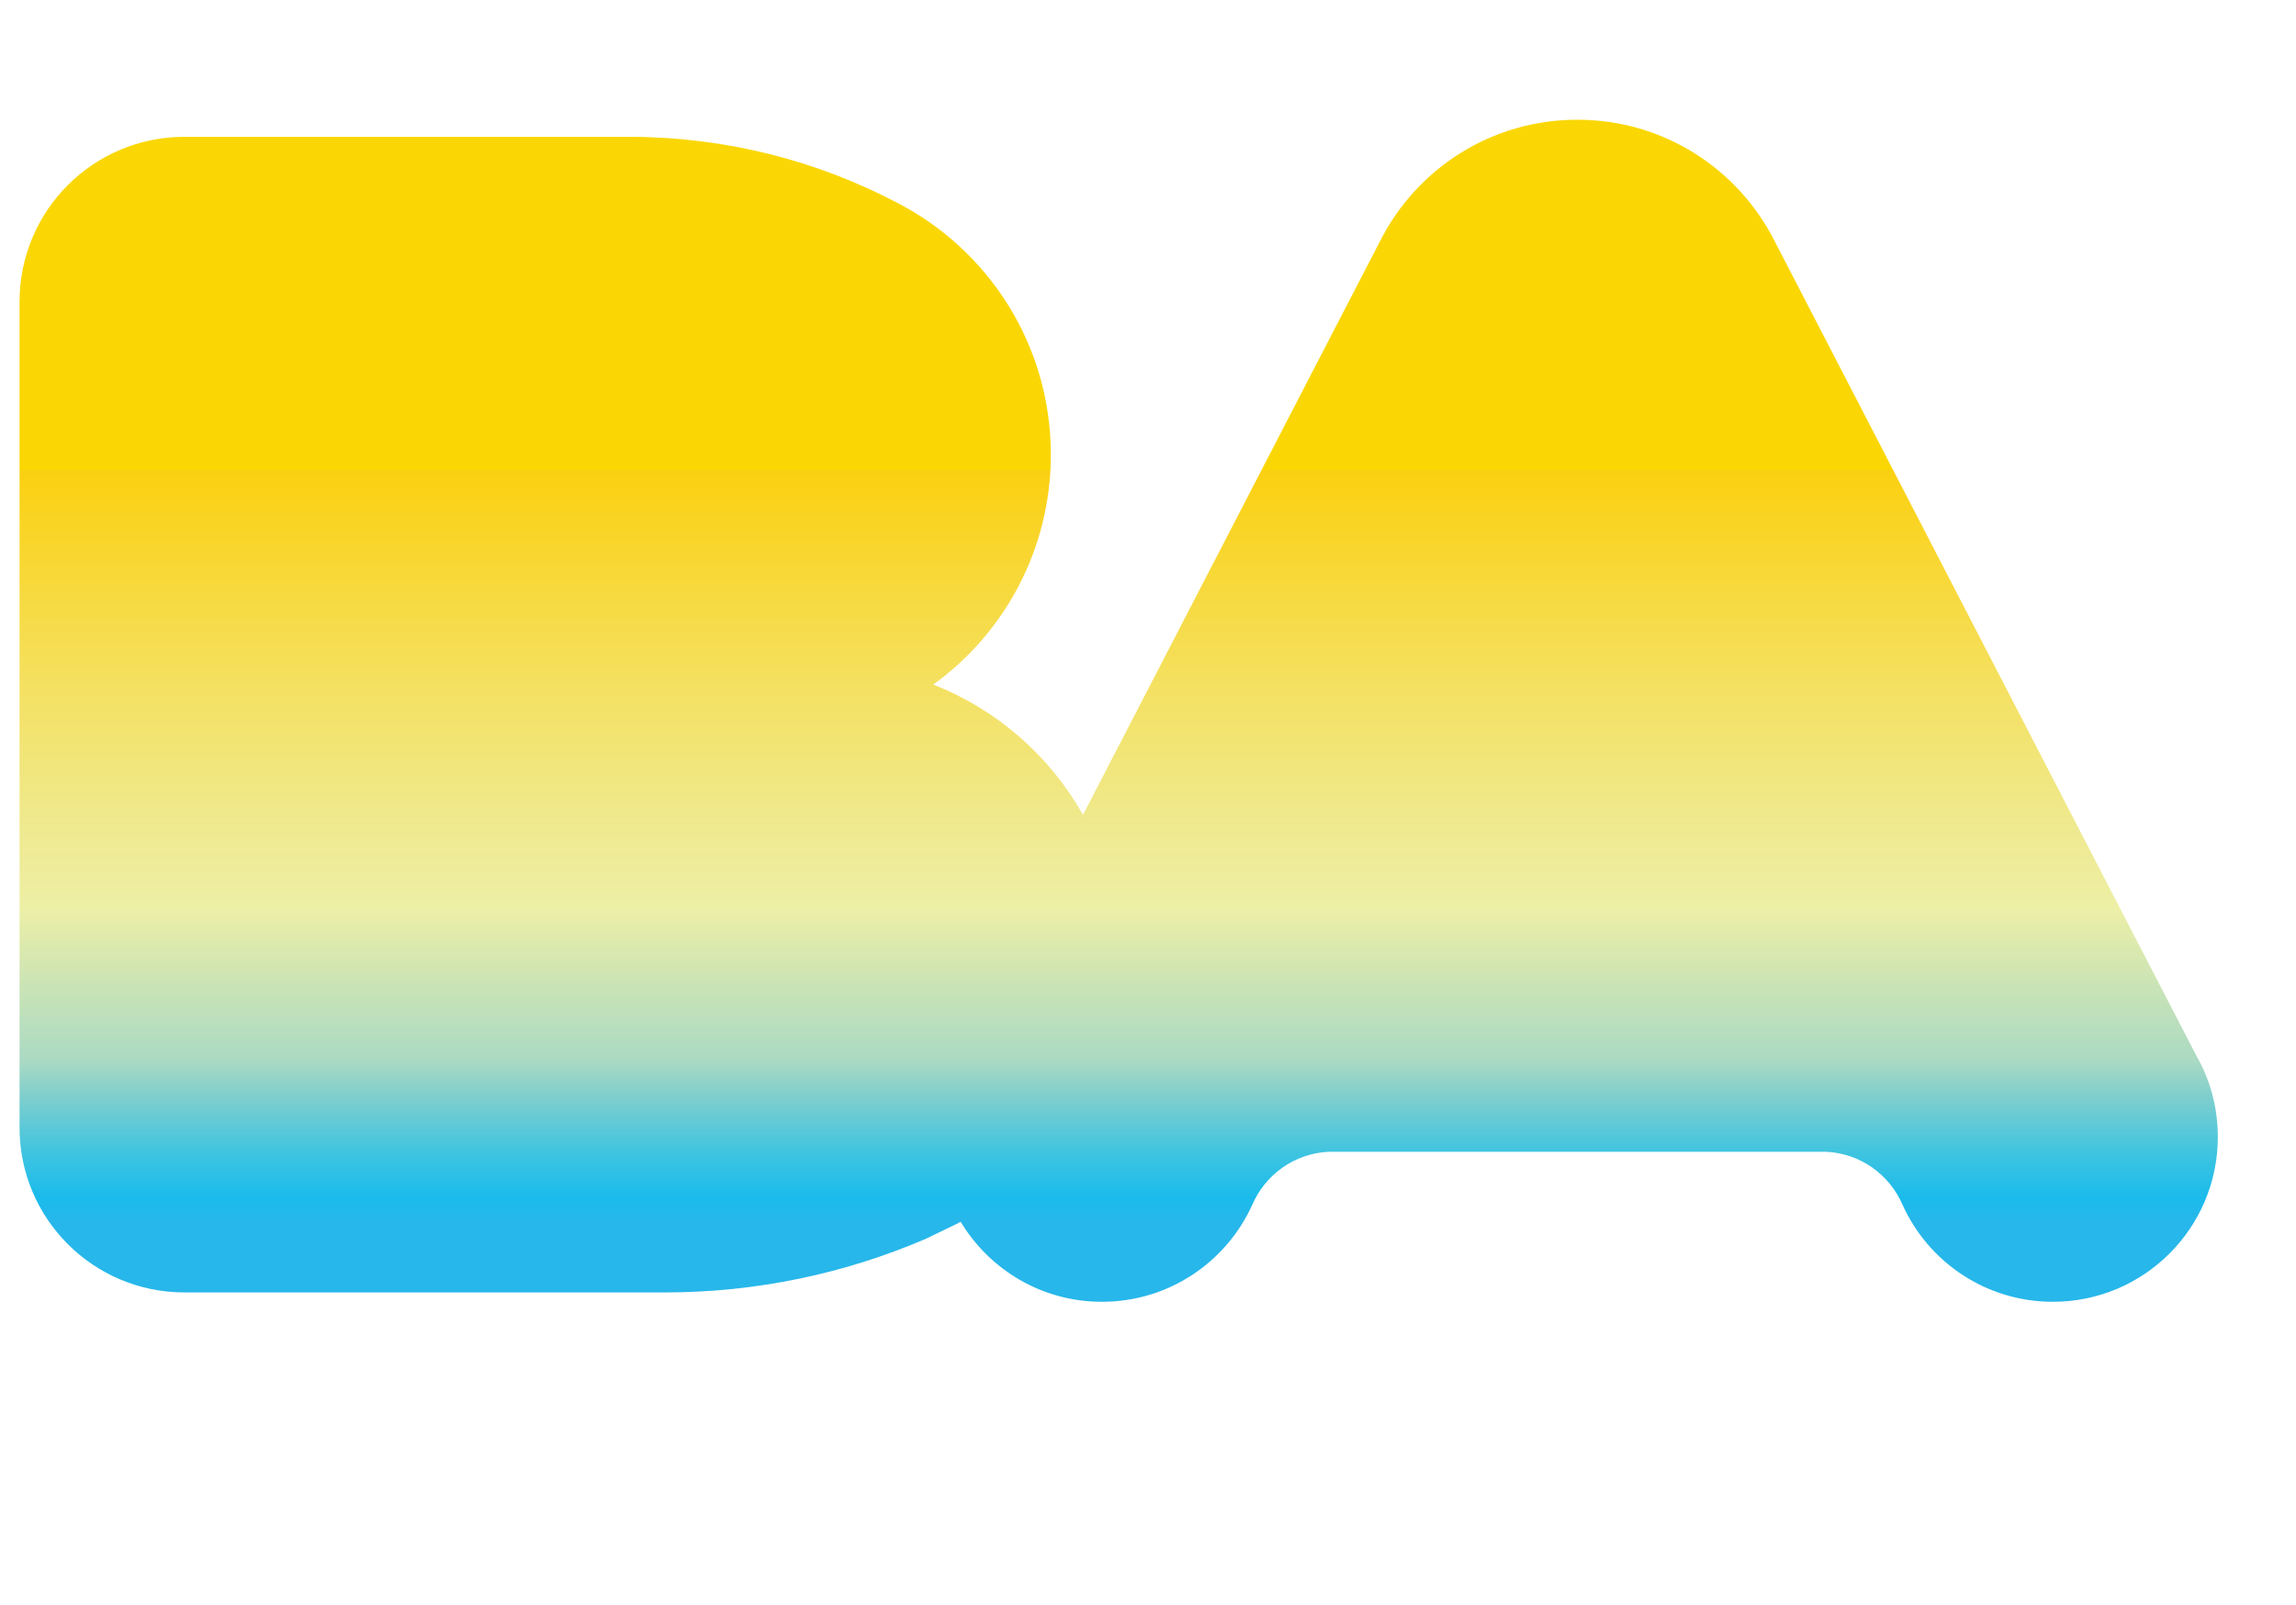 <?xml version="1.0" encoding="utf-8"?>
<!-- Generator: Adobe Illustrator 17.0.0, SVG Export Plug-In . SVG Version: 6.00 Build 0)  -->
<!DOCTYPE svg PUBLIC "-//W3C//DTD SVG 1.1//EN" "http://www.w3.org/Graphics/SVG/1.1/DTD/svg11.dtd">
<svg version="1.1" id="Layer_1" xmlns="http://www.w3.org/2000/svg" xmlns:xlink="http://www.w3.org/1999/xlink" x="0px" y="0px"
	 width="92.779px" height="64.883px" viewBox="0 0 92.779 64.883" enable-background="new 0 0 92.779 64.883" xml:space="preserve">
<g>
	<g>
		<g>
			<defs>
				<path id="SVGID_1_" d="M63.739,4.84h-0.006c-3.492,0-6.504,1.998-7.974,4.921L43.763,32.933
					c-1.342-2.382-3.474-4.253-6.05-5.263c2.877-2.079,4.75-5.47,4.75-9.296c0-4.431-2.517-8.272-6.201-10.174
					c-3.242-1.707-6.944-2.67-10.87-2.67H7.459c-3.69,0-6.669,2.981-6.669,6.665v33.38c0,3.68,2.979,6.663,6.669,6.663h6.478h12.921
					c3.74,0,7.299-0.773,10.531-2.158l1.229-0.593c0.069-0.034,0.135-0.071,0.202-0.103c1.165,1.932,3.278,3.232,5.707,3.232
					c2.697,0,5.024-1.601,6.072-3.914c0.523-1.219,1.7-2.083,3.093-2.15H73.79c1.395,0.067,2.57,0.931,3.093,2.15
					c1.046,2.311,3.373,3.914,6.072,3.914c3.686,0,6.665-2.988,6.665-6.659c0-1.195-0.309-2.315-0.862-3.278L71.719,9.761
					c-1.47-2.923-4.481-4.921-7.974-4.921C63.745,4.84,63.739,4.84,63.739,4.84z"/>
			</defs>
			<clipPath id="SVGID_2_">
				<use xlink:href="#SVGID_1_"  overflow="visible"/>
			</clipPath>
			
				<linearGradient id="SVGID_3_" gradientUnits="userSpaceOnUse" x1="-1041.092" y1="510.291" x2="-1040.656" y2="510.291" gradientTransform="matrix(-3.000000e-06 -69.373 -69.373 3.000000e-06 35445.668 -72174.438)">
				<stop  offset="0" style="stop-color:#27B7EA"/>
				<stop  offset="0.029" style="stop-color:#1ABBEC"/>
				<stop  offset="0.087" style="stop-color:#3DC4E1"/>
				<stop  offset="0.168" style="stop-color:#82CFCC"/>
				<stop  offset="0.212" style="stop-color:#AADAC3"/>
				<stop  offset="0.31" style="stop-color:#C9E3B6"/>
				<stop  offset="0.416" style="stop-color:#EDEFA6"/>
				<stop  offset="0.513" style="stop-color:#EFEA92"/>
				<stop  offset="0.709" style="stop-color:#F4E162"/>
				<stop  offset="0.984" style="stop-color:#FBD115"/>
				<stop  offset="1" style="stop-color:#FAD012"/>
				<stop  offset="1" style="stop-color:#FAD704"/>
			</linearGradient>
			<rect x="0.789" y="4.84" clip-path="url(#SVGID_2_)" fill="url(#SVGID_3_)" width="88.831" height="47.779"/>
		</g>
	</g>
</g>
</svg>
